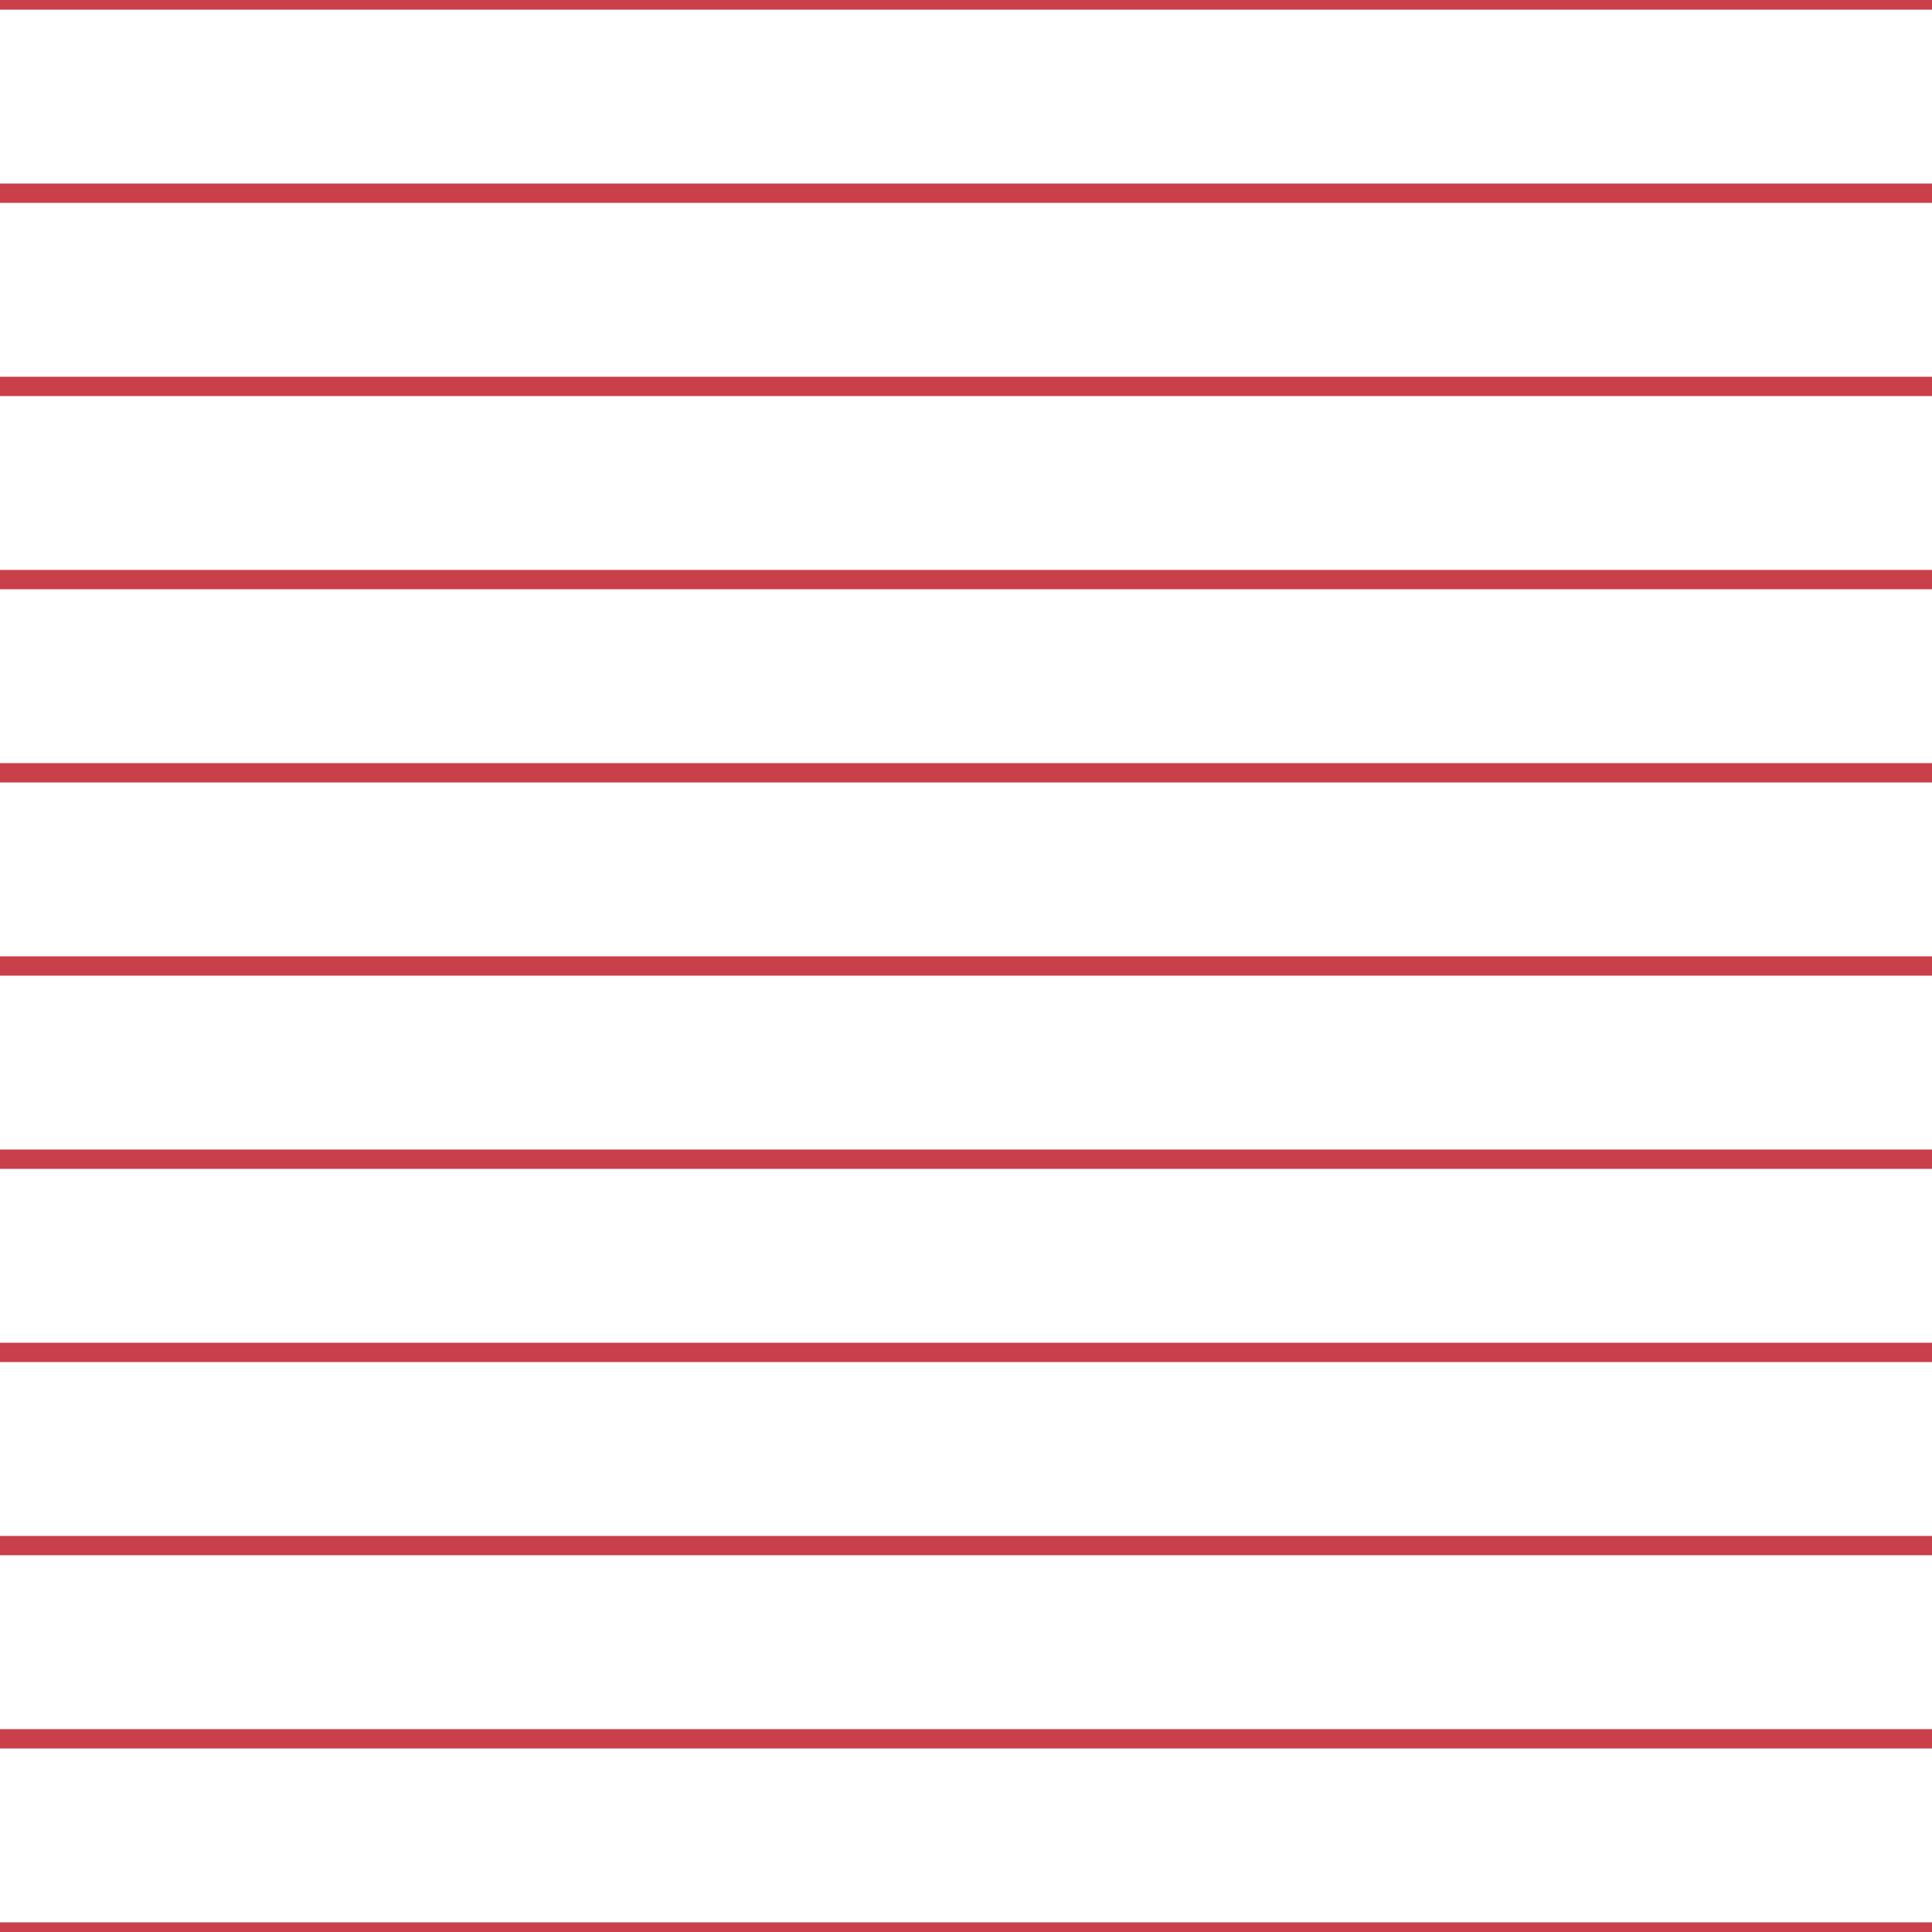 <?xml version='1.0' encoding='UTF-8'?>
<svg xmlns='http://www.w3.org/2000/svg' xmlns:xlink='http://www.w3.org/1999/xlink' style='isolation:isolate' viewBox='0 0 200 200' width='200' height='200'>
<line x1='0' y1='0' x2='200' y2='0' stroke-width='2' stroke='#C93F4A' />
<line x1='0' y1='20' x2='200' y2='20' stroke-width='2' stroke='#C93F4A' />
<line x1='0' y1='40' x2='200' y2='40' stroke-width='2' stroke='#C93F4A' />
<line x1='0' y1='60' x2='200' y2='60' stroke-width='2' stroke='#C93F4A' />
<line x1='0' y1='80' x2='200' y2='80' stroke-width='2' stroke='#C93F4A' />
<line x1='0' y1='100' x2='200' y2='100' stroke-width='2' stroke='#C93F4A' />
<line x1='0' y1='120' x2='200' y2='120' stroke-width='2' stroke='#C93F4A' />
<line x1='0' y1='140' x2='200' y2='140' stroke-width='2' stroke='#C93F4A' />
<line x1='0' y1='160' x2='200' y2='160' stroke-width='2' stroke='#C93F4A' />
<line x1='0' y1='180' x2='200' y2='180' stroke-width='2' stroke='#C93F4A' />
<line x1='0' y1='200' x2='200' y2='200' stroke-width='2' stroke='#C93F4A' />
</svg>
